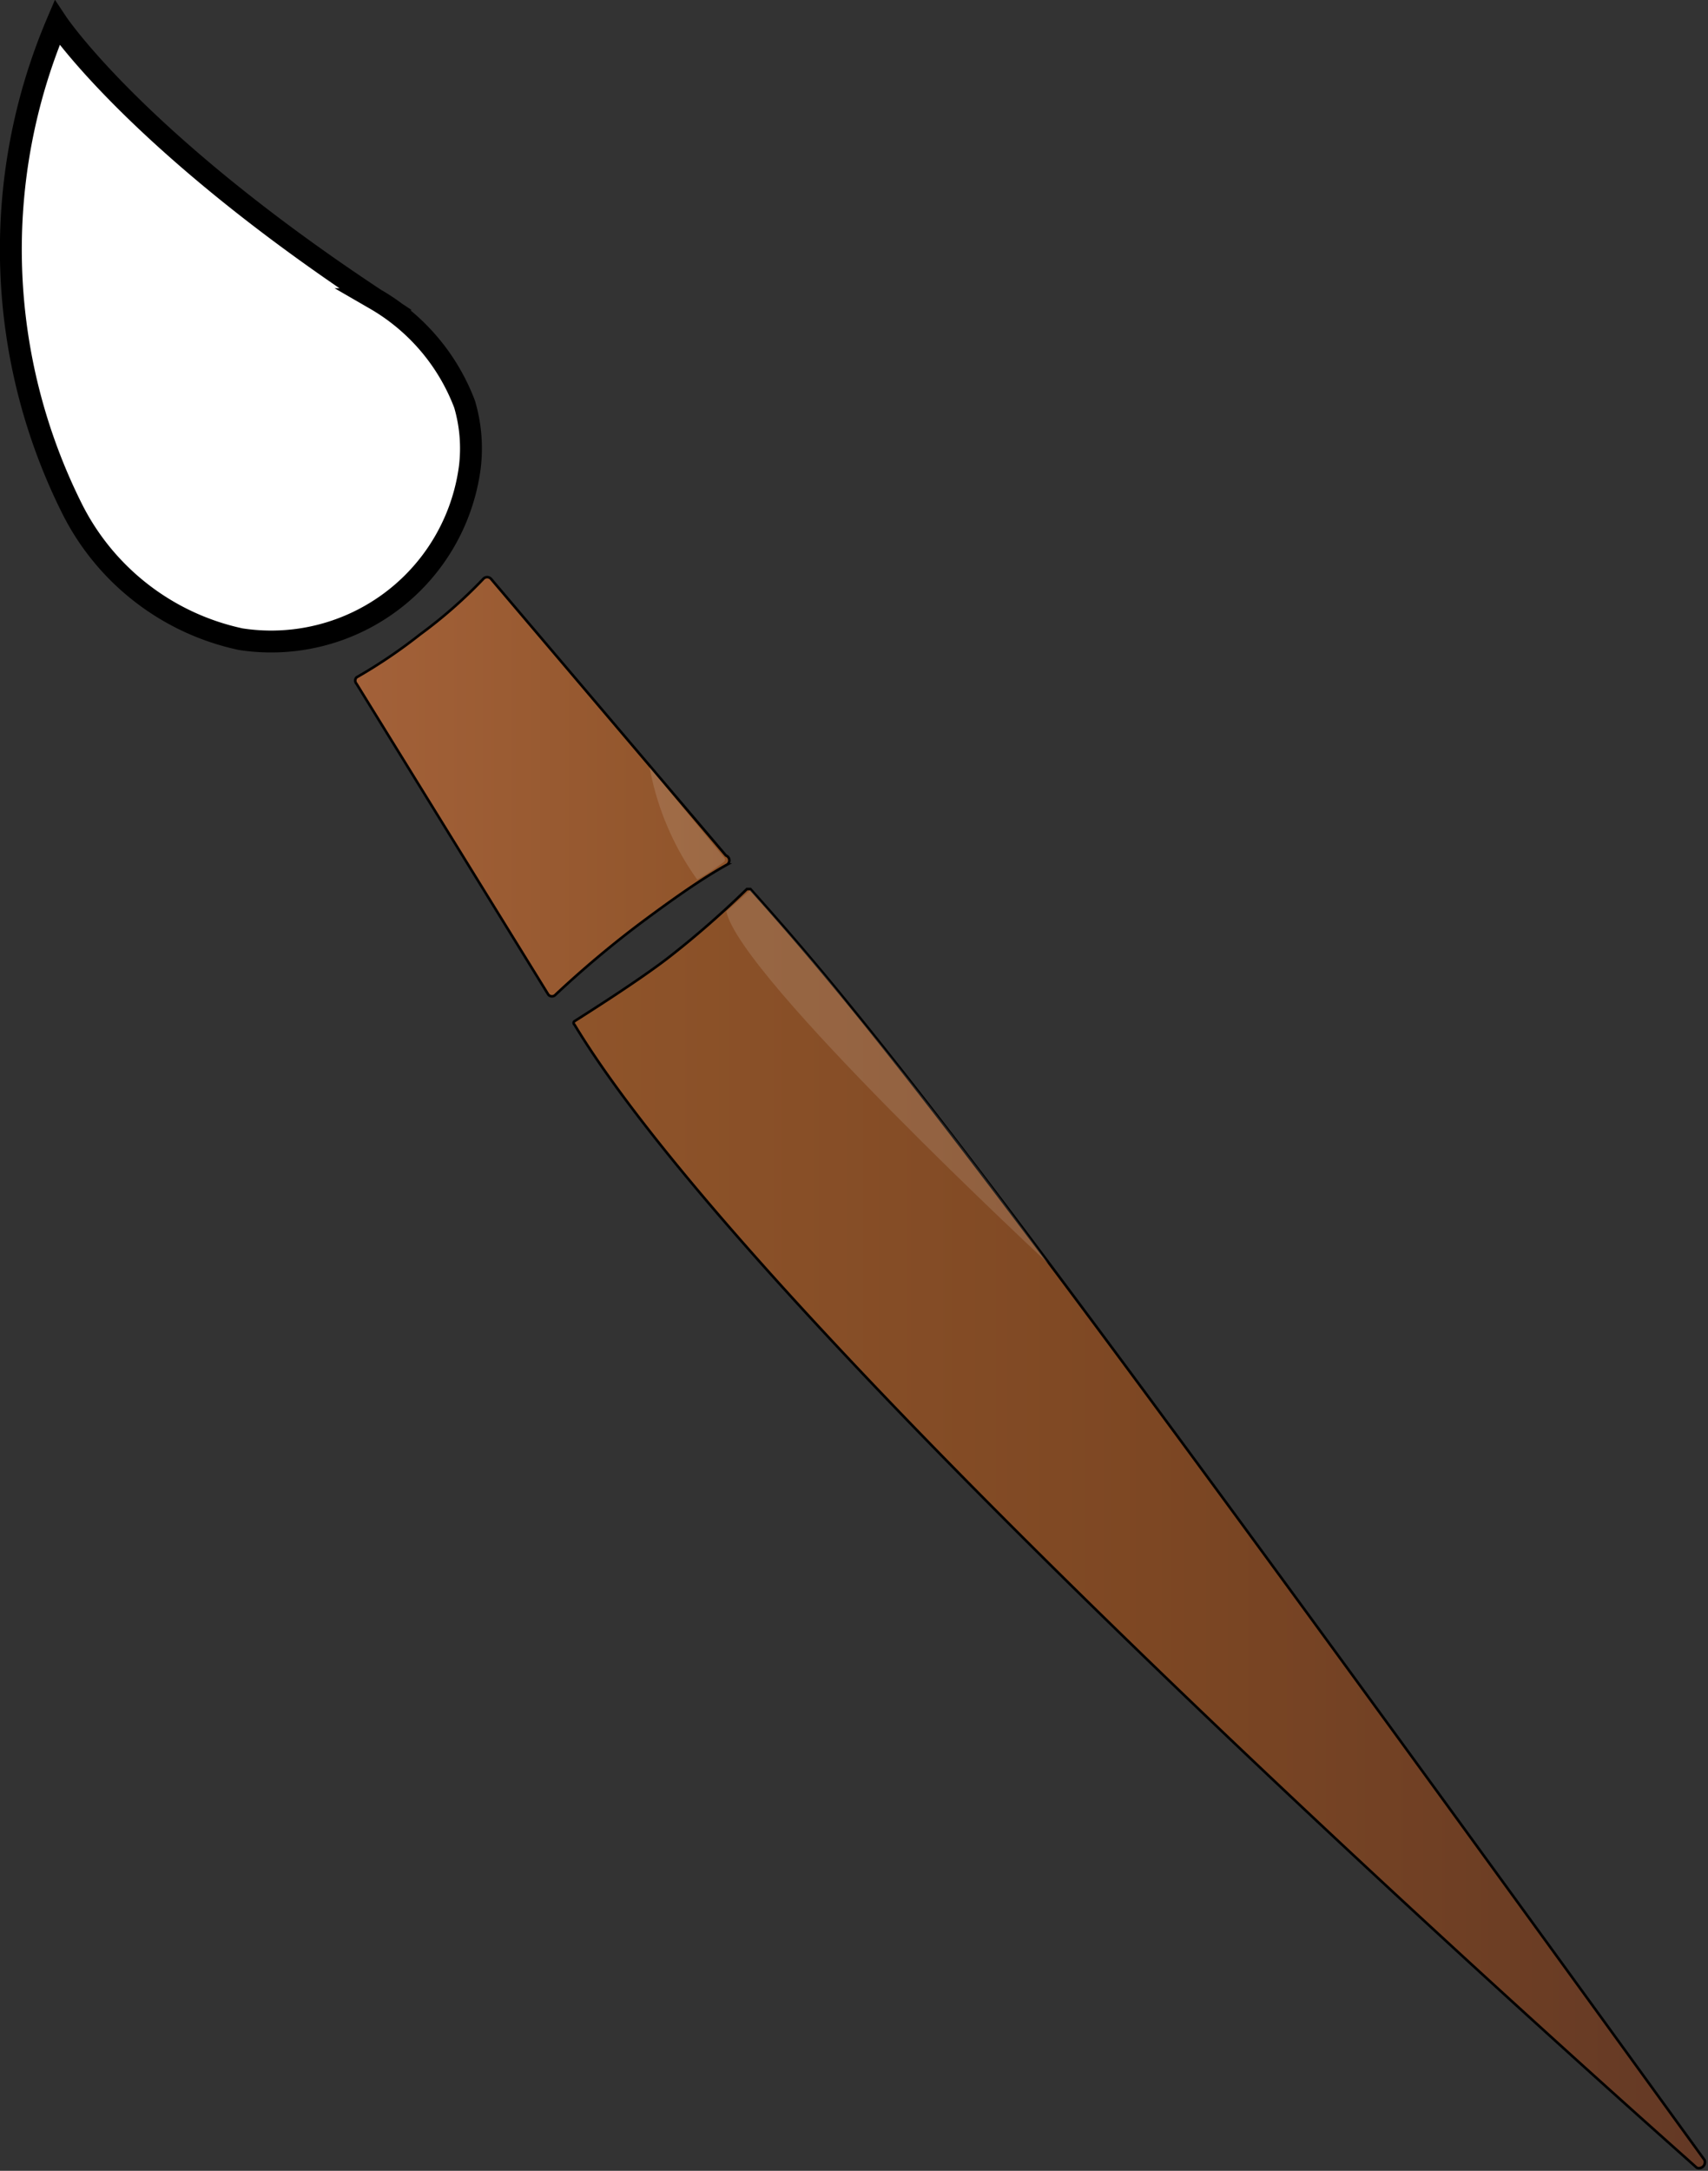 <svg id="Layer_1" data-name="Layer 1" xmlns="http://www.w3.org/2000/svg" xmlns:xlink="http://www.w3.org/1999/xlink" viewBox="0 0 39.81 50.57"><rect x="0" y="0" width="39.81" height="50.57" fill="#333333" stroke="none"/><defs><style>.cls-1{fill:#fff;stroke-width:0.51px;}.cls-1,.cls-2,.cls-3{stroke:#000;stroke-miterlimit:10;}.cls-2,.cls-3{stroke-width:0.06px;}.cls-2{fill:url(#linear-gradient);}.cls-3{fill:url(#linear-gradient-2);}.cls-4{fill:#fcfcfc;opacity:0.13;}</style><linearGradient id="linear-gradient" x1="666.76" y1="354.74" x2="693.15" y2="354.74" gradientUnits="userSpaceOnUse"><stop offset="0" stop-color="#8f542a"/><stop offset="0.51" stop-color="#7d4723"/><stop offset="0.99" stop-color="#643925"/></linearGradient><linearGradient id="linear-gradient-2" x1="661.63" y1="337.43" x2="670.33" y2="337.43" gradientUnits="userSpaceOnUse"><stop offset="0" stop-color="#a36139"/><stop offset="1" stop-color="#8f542a"/></linearGradient></defs><title>141964996_455940938764605_2228445549129837004_n</title><path class="cls-1" d="M654.71,319.66s1.83,2.75,7.42,6.44a4.78,4.78,0,0,1,2.08,2.45,3.64,3.64,0,0,1,.12,1.47,4.67,4.67,0,0,1-5.34,4,5.74,5.74,0,0,1-3.91-3A13.49,13.49,0,0,1,654.71,319.66Z" transform="translate(-653.38 -319.13)"/><path class="cls-2" d="M692.93,369.63C688.73,365.9,671,350,666.77,343a.05.05,0,0,1,0-.08c.25-.16,1.49-.94,2.2-1.49a21.78,21.78,0,0,0,1.82-1.59,0,0,0,0,1,.08,0c3.2,3.56,6.52,7.91,22.24,29.61A.14.14,0,0,1,692.93,369.63Z" transform="translate(-653.38 -319.13)"/><path class="cls-3" d="M670.3,339.06l-5.48-6.45a.12.12,0,0,0-.17,0,11.12,11.12,0,0,1-1.48,1.3,12.05,12.05,0,0,1-1.48,1,.11.11,0,0,0,0,.15l4.47,7.24a.11.11,0,0,0,.17,0,24,24,0,0,1,2-1.68c.7-.52,1.37-1,2-1.35A.12.12,0,0,0,670.3,339.06Z" transform="translate(-653.38 -319.13)"/><path class="cls-4" d="M668.52,337a6.51,6.51,0,0,0,1.11,2.62,5.19,5.19,0,0,0,.62-.41.07.07,0,0,0,0-.11" transform="translate(-653.38 -319.13)"/><path class="cls-4" d="M670.31,340.36c.3,1.52,7.51,8.21,7.51,8.21-1.4-1.94-2.93-3.93-4.6-5.95-.78-1-1.57-1.87-2.35-2.76h0Z" transform="translate(-653.38 -319.13)"/></svg>